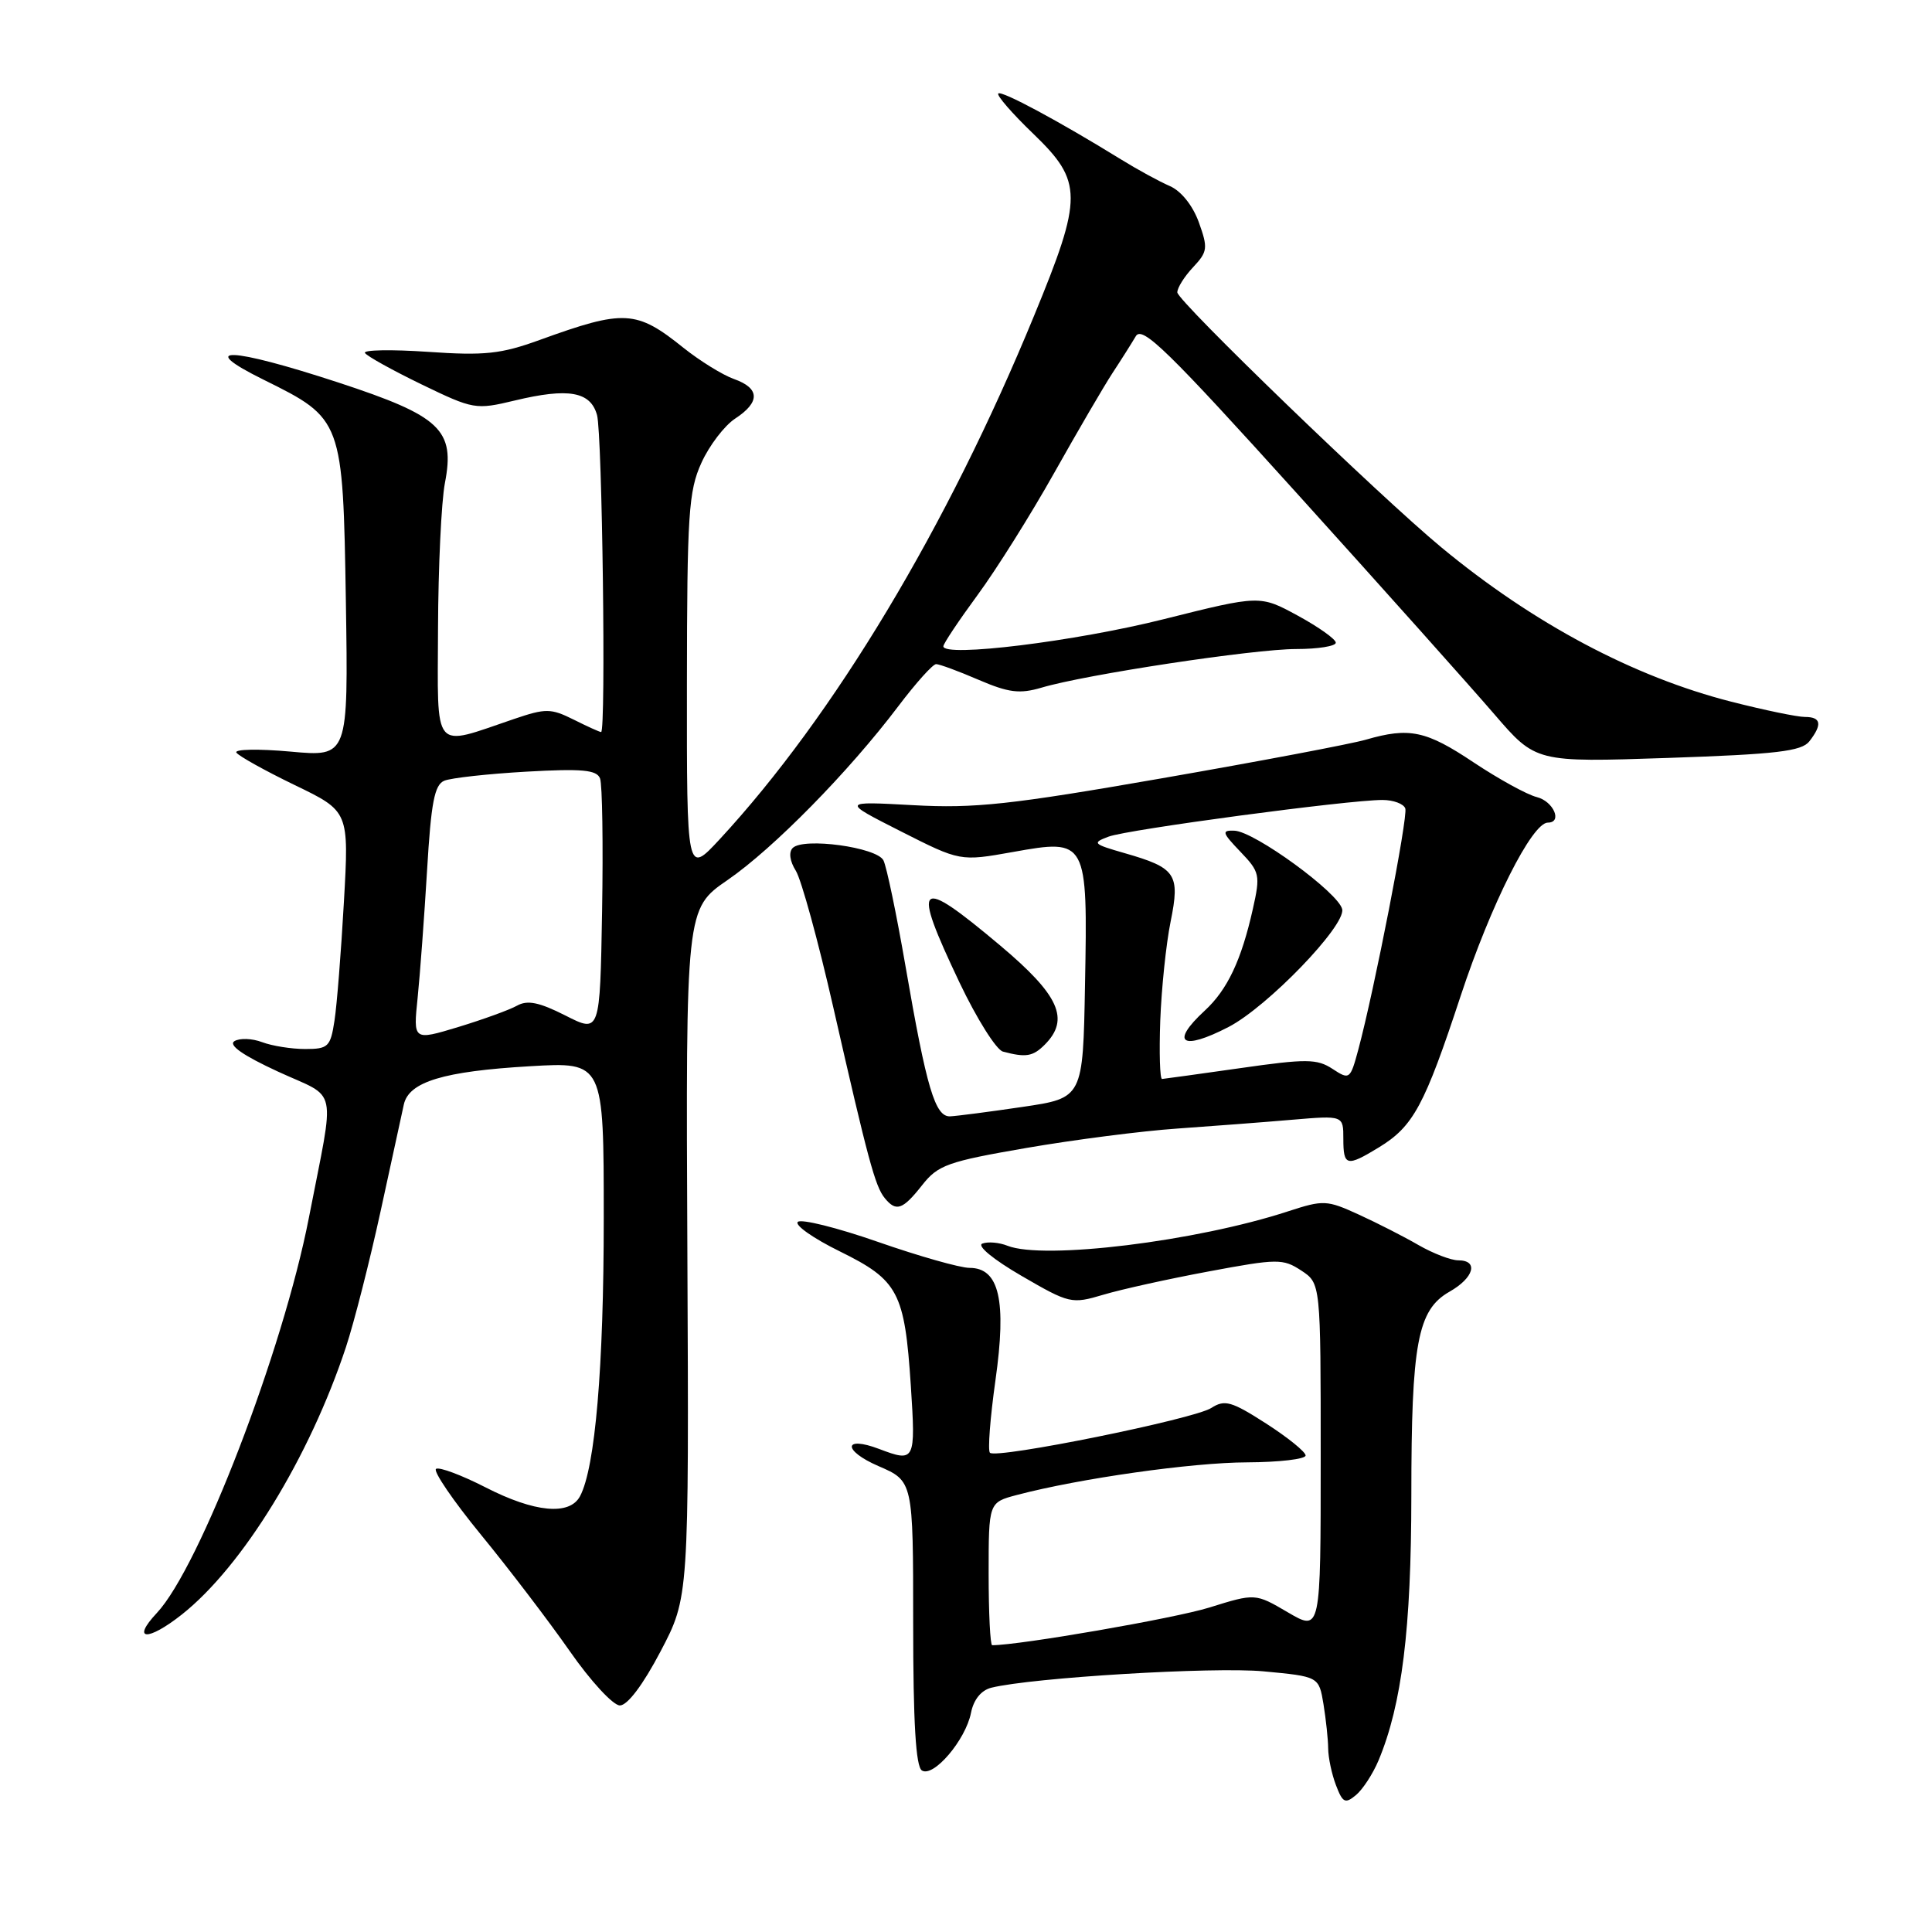 <?xml version="1.0" encoding="UTF-8" standalone="no"?>
<!DOCTYPE svg PUBLIC "-//W3C//DTD SVG 1.1//EN" "http://www.w3.org/Graphics/SVG/1.1/DTD/svg11.dtd" >
<svg xmlns="http://www.w3.org/2000/svg" xmlns:xlink="http://www.w3.org/1999/xlink" version="1.1" viewBox="0 0 256 256">
 <g >
 <path fill="currentColor"
d=" M 182.67 233.25 C 185.76 225.85 187.00 215.83 187.01 198.18 C 187.01 177.96 187.83 173.57 192.06 171.16 C 195.31 169.32 195.96 167.00 193.23 167.00 C 192.26 167.00 189.90 166.09 187.98 164.99 C 186.07 163.88 182.50 162.06 180.05 160.94 C 175.81 159.00 175.37 158.98 170.70 160.50 C 158.53 164.49 138.30 166.97 133.50 165.07 C 132.40 164.63 130.90 164.50 130.17 164.78 C 129.40 165.06 131.62 166.89 135.36 169.06 C 141.70 172.74 141.99 172.81 146.19 171.56 C 148.56 170.85 154.85 169.46 160.17 168.47 C 169.27 166.77 169.99 166.76 172.42 168.35 C 175.00 170.05 175.00 170.05 175.00 193.12 C 175.00 216.19 175.00 216.19 170.66 213.65 C 166.33 211.11 166.33 211.11 160.23 213.01 C 155.64 214.44 135.11 218.00 131.47 218.00 C 131.21 218.00 131.00 213.74 131.00 208.54 C 131.00 199.08 131.00 199.08 134.75 198.09 C 143.07 195.90 157.94 193.79 165.25 193.77 C 169.51 193.75 173.00 193.34 173.00 192.86 C 173.00 192.38 170.64 190.47 167.76 188.62 C 163.18 185.68 162.28 185.42 160.51 186.56 C 158.23 188.04 132.01 193.35 131.17 192.50 C 130.87 192.20 131.20 187.89 131.90 182.91 C 133.40 172.32 132.41 168.00 128.47 168.00 C 127.22 168.00 121.76 166.45 116.34 164.56 C 110.93 162.67 106.14 161.48 105.71 161.91 C 105.27 162.33 107.78 164.10 111.29 165.82 C 119.04 169.64 119.87 171.21 120.69 183.62 C 121.34 193.62 121.25 193.80 116.48 191.99 C 111.73 190.19 111.64 192.20 116.39 194.26 C 121.00 196.25 121.00 196.25 121.00 215.07 C 121.00 228.30 121.35 234.10 122.16 234.60 C 123.70 235.55 127.94 230.57 128.66 226.97 C 129.01 225.20 130.01 223.97 131.36 223.63 C 136.79 222.29 160.81 220.84 167.41 221.46 C 174.76 222.15 174.76 222.15 175.37 225.82 C 175.70 227.85 175.98 230.48 175.99 231.68 C 176.00 232.89 176.46 235.07 177.02 236.54 C 177.91 238.88 178.24 239.05 179.67 237.86 C 180.57 237.11 181.92 235.04 182.67 233.25 Z  M 87.52 218.83 C 91.29 211.66 91.29 211.66 91.08 166.04 C 90.87 120.42 90.87 120.42 96.42 116.60 C 102.51 112.40 112.47 102.26 119.03 93.58 C 121.35 90.51 123.60 88.00 124.04 88.00 C 124.48 88.00 127.01 88.93 129.67 90.08 C 133.66 91.79 135.11 91.97 138.00 91.12 C 143.82 89.38 166.15 86.00 171.75 86.00 C 174.64 86.00 177.00 85.62 177.00 85.16 C 177.00 84.70 174.74 83.09 171.97 81.58 C 166.95 78.85 166.95 78.85 154.22 82.04 C 142.49 84.99 125.00 87.14 125.00 85.64 C 125.00 85.29 127.04 82.24 129.52 78.86 C 132.01 75.48 136.59 68.18 139.70 62.64 C 142.82 57.09 146.29 51.14 147.43 49.40 C 148.57 47.67 149.95 45.48 150.50 44.55 C 151.34 43.11 154.75 46.44 172.00 65.54 C 183.28 78.02 194.97 91.11 198.00 94.63 C 203.50 101.02 203.50 101.02 221.00 100.43 C 235.41 99.94 238.72 99.55 239.75 98.23 C 241.49 95.99 241.31 95.00 239.16 95.00 C 238.15 95.00 233.76 94.09 229.41 92.98 C 216.46 89.68 203.18 82.62 191.00 72.54 C 182.85 65.80 156.00 39.87 156.00 38.74 C 156.00 38.13 156.94 36.63 158.10 35.40 C 160.02 33.35 160.08 32.87 158.85 29.45 C 158.04 27.22 156.50 25.30 155.00 24.65 C 153.63 24.06 150.70 22.46 148.50 21.10 C 140.30 16.04 132.70 11.96 132.28 12.39 C 132.03 12.63 134.12 15.04 136.92 17.73 C 143.50 24.07 143.51 26.08 137.02 41.84 C 125.51 69.86 110.49 94.86 95.36 111.21 C 91.00 115.91 91.00 115.91 91.02 90.71 C 91.04 68.13 91.24 65.06 92.94 61.33 C 93.98 59.03 96.00 56.39 97.42 55.46 C 100.75 53.28 100.70 51.44 97.25 50.22 C 95.74 49.68 92.74 47.82 90.58 46.10 C 84.31 41.06 82.73 40.98 71.50 45.05 C 66.37 46.91 64.22 47.14 56.70 46.62 C 51.85 46.29 48.10 46.36 48.36 46.77 C 48.62 47.19 52.00 49.06 55.87 50.94 C 62.74 54.26 63.03 54.31 68.21 53.07 C 75.33 51.36 78.25 51.88 79.11 55.00 C 79.80 57.49 80.31 97.00 79.65 97.00 C 79.46 97.00 77.82 96.26 76.01 95.35 C 72.99 93.85 72.32 93.84 68.11 95.27 C 57.18 98.98 57.99 99.94 58.04 83.27 C 58.07 75.15 58.48 66.49 58.95 64.02 C 60.32 56.94 58.41 55.14 44.82 50.68 C 30.47 45.98 25.82 45.81 34.94 50.32 C 45.40 55.49 45.44 55.62 45.83 79.72 C 46.15 100.29 46.15 100.29 38.49 99.59 C 34.27 99.21 31.05 99.27 31.32 99.72 C 31.60 100.16 35.07 102.10 39.04 104.02 C 46.25 107.50 46.25 107.50 45.57 119.50 C 45.20 126.10 44.64 133.19 44.32 135.25 C 43.79 138.71 43.49 139.00 40.44 139.00 C 38.62 139.00 36.05 138.59 34.73 138.09 C 33.41 137.59 31.76 137.53 31.06 137.96 C 30.23 138.48 32.21 139.86 36.85 142.00 C 44.90 145.71 44.42 143.40 40.93 161.35 C 37.51 178.94 26.45 207.70 20.78 213.73 C 17.34 217.40 19.56 217.52 24.11 213.92 C 32.15 207.54 41.00 193.12 45.84 178.50 C 46.93 175.20 48.99 167.10 50.43 160.50 C 51.87 153.90 53.25 147.53 53.51 146.35 C 54.18 143.34 58.76 141.95 70.25 141.28 C 80.00 140.71 80.00 140.71 80.00 161.41 C 80.00 181.17 78.87 194.46 76.86 198.25 C 75.48 200.85 70.84 200.42 64.31 197.07 C 61.16 195.46 58.22 194.36 57.78 194.63 C 57.35 194.90 60.03 198.84 63.74 203.37 C 67.46 207.91 72.75 214.85 75.50 218.79 C 78.25 222.74 81.23 225.97 82.13 225.98 C 83.13 225.99 85.19 223.27 87.52 218.83 Z  M 122.18 157.05 C 124.28 154.37 125.57 153.91 136.00 152.11 C 142.32 151.02 151.32 149.86 156.00 149.54 C 160.68 149.21 167.54 148.69 171.25 148.37 C 178.00 147.80 178.00 147.80 178.00 150.90 C 178.00 154.53 178.44 154.64 182.70 152.04 C 187.28 149.25 188.75 146.52 193.56 131.92 C 197.55 119.84 203.00 109.00 205.10 109.00 C 207.07 109.00 205.85 106.18 203.64 105.62 C 202.34 105.30 198.57 103.22 195.26 101.02 C 188.96 96.81 186.75 96.34 180.99 98.01 C 179.07 98.57 166.93 100.87 154.00 103.12 C 133.87 106.63 129.14 107.14 121.00 106.69 C 111.50 106.17 111.50 106.17 119.37 110.16 C 127.23 114.14 127.23 114.14 134.24 112.89 C 144.05 111.13 144.13 111.27 143.77 130.47 C 143.50 145.49 143.50 145.49 135.50 146.67 C 131.10 147.32 126.78 147.88 125.91 147.92 C 123.91 148.02 122.78 144.22 119.98 128.00 C 118.79 121.12 117.48 114.83 117.06 114.00 C 116.17 112.26 106.46 110.94 105.04 112.36 C 104.49 112.91 104.65 114.11 105.45 115.38 C 106.18 116.55 108.42 124.70 110.42 133.50 C 115.01 153.65 115.96 157.20 117.23 158.75 C 118.74 160.61 119.61 160.31 122.18 157.05 Z  M 138.43 138.43 C 141.80 135.05 140.37 131.87 132.49 125.25 C 121.48 116.00 120.73 116.69 127.14 130.19 C 129.42 134.98 132.01 139.10 132.89 139.34 C 135.93 140.15 136.86 140.00 138.43 138.43 Z  M 55.34 132.20 C 55.66 129.06 56.22 121.46 56.59 115.31 C 57.12 106.34 57.57 103.99 58.87 103.45 C 59.77 103.08 64.65 102.54 69.73 102.25 C 77.14 101.83 79.07 102.01 79.51 103.15 C 79.81 103.94 79.93 111.85 79.78 120.73 C 79.50 136.89 79.50 136.89 74.92 134.56 C 71.44 132.80 69.89 132.48 68.50 133.26 C 67.50 133.82 63.99 135.09 60.71 136.09 C 54.75 137.89 54.75 137.89 55.34 132.20 Z  M 153.74 135.25 C 153.90 130.99 154.51 125.09 155.11 122.13 C 156.39 115.81 155.84 115.00 149.00 113.04 C 144.82 111.84 144.67 111.69 146.89 110.86 C 149.41 109.91 178.63 106.00 183.17 106.00 C 184.63 106.00 186.00 106.51 186.21 107.13 C 186.58 108.24 182.11 131.16 179.98 139.09 C 178.91 143.05 178.82 143.11 176.56 141.63 C 174.51 140.29 173.10 140.28 164.37 141.53 C 158.94 142.30 154.27 142.95 153.98 142.97 C 153.69 142.99 153.59 139.51 153.74 135.25 Z  M 162.79 136.08 C 167.93 133.42 178.28 122.70 177.85 120.49 C 177.42 118.33 166.22 110.16 163.56 110.07 C 161.84 110.01 161.93 110.32 164.35 112.85 C 166.93 115.54 167.02 115.94 166.01 120.44 C 164.49 127.23 162.64 131.15 159.63 133.92 C 154.99 138.20 156.59 139.29 162.79 136.08 Z "/>
</g>
</svg>